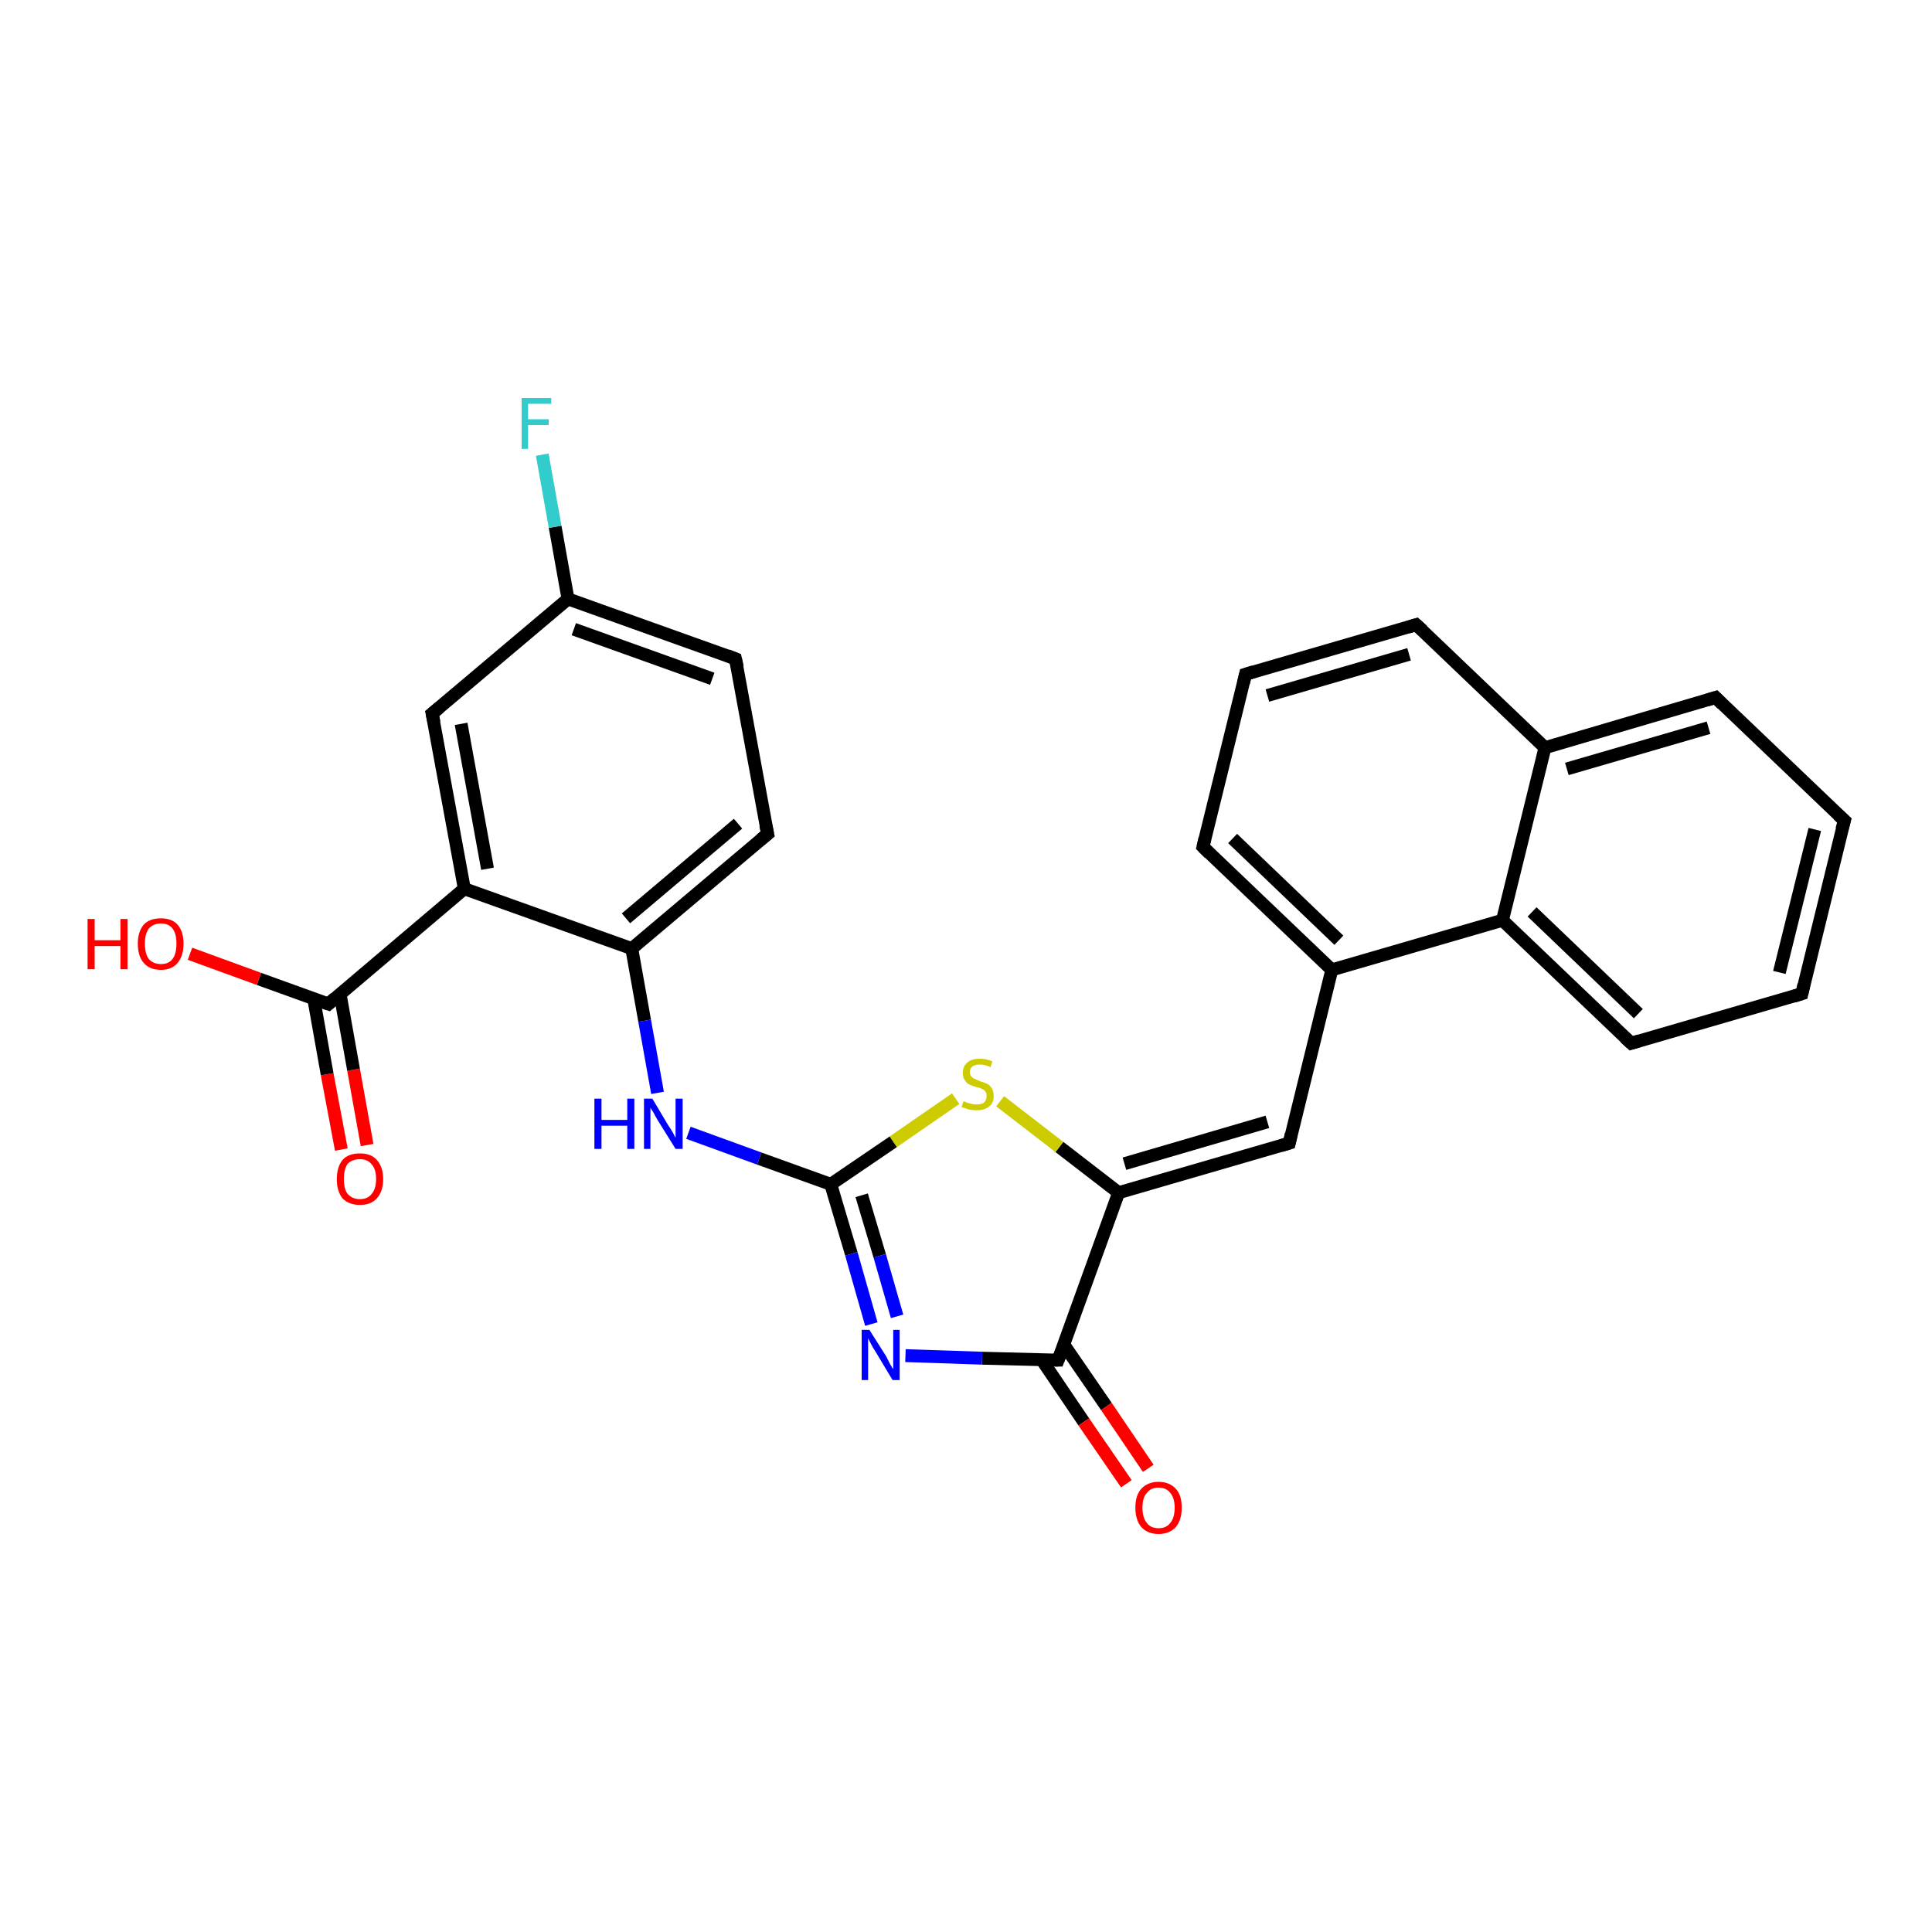 <?xml version='1.0' encoding='iso-8859-1'?>
<svg version='1.1' baseProfile='full'
              xmlns='http://www.w3.org/2000/svg'
                      xmlns:rdkit='http://www.rdkit.org/xml'
                      xmlns:xlink='http://www.w3.org/1999/xlink'
                  xml:space='preserve'
width='300px' height='300px' viewBox='0 0 300 300'>
<!-- END OF HEADER -->
<rect style='opacity:1.0;fill:#FFFFFF;stroke:none' width='300.0' height='300.0' x='0.0' y='0.0'> </rect>
<path class='bond-0 atom-0 atom-1' d='M 53.0,178.5 L 50.8,166.8' style='fill:none;fill-rule:evenodd;stroke:#FF0000;stroke-width:2.0px;stroke-linecap:butt;stroke-linejoin:miter;stroke-opacity:1' />
<path class='bond-0 atom-0 atom-1' d='M 50.8,166.8 L 48.7,155.0' style='fill:none;fill-rule:evenodd;stroke:#000000;stroke-width:2.0px;stroke-linecap:butt;stroke-linejoin:miter;stroke-opacity:1' />
<path class='bond-0 atom-0 atom-1' d='M 57.0,177.8 L 54.9,166.1' style='fill:none;fill-rule:evenodd;stroke:#FF0000;stroke-width:2.0px;stroke-linecap:butt;stroke-linejoin:miter;stroke-opacity:1' />
<path class='bond-0 atom-0 atom-1' d='M 54.9,166.1 L 52.8,154.3' style='fill:none;fill-rule:evenodd;stroke:#000000;stroke-width:2.0px;stroke-linecap:butt;stroke-linejoin:miter;stroke-opacity:1' />
<path class='bond-1 atom-1 atom-2' d='M 51.0,155.9 L 40.2,152.0' style='fill:none;fill-rule:evenodd;stroke:#000000;stroke-width:2.0px;stroke-linecap:butt;stroke-linejoin:miter;stroke-opacity:1' />
<path class='bond-1 atom-1 atom-2' d='M 40.2,152.0 L 29.5,148.1' style='fill:none;fill-rule:evenodd;stroke:#FF0000;stroke-width:2.0px;stroke-linecap:butt;stroke-linejoin:miter;stroke-opacity:1' />
<path class='bond-2 atom-1 atom-3' d='M 51.0,155.9 L 72.1,138.0' style='fill:none;fill-rule:evenodd;stroke:#000000;stroke-width:2.0px;stroke-linecap:butt;stroke-linejoin:miter;stroke-opacity:1' />
<path class='bond-3 atom-3 atom-4' d='M 72.1,138.0 L 67.1,110.8' style='fill:none;fill-rule:evenodd;stroke:#000000;stroke-width:2.0px;stroke-linecap:butt;stroke-linejoin:miter;stroke-opacity:1' />
<path class='bond-3 atom-3 atom-4' d='M 75.7,134.9 L 71.6,112.4' style='fill:none;fill-rule:evenodd;stroke:#000000;stroke-width:2.0px;stroke-linecap:butt;stroke-linejoin:miter;stroke-opacity:1' />
<path class='bond-4 atom-4 atom-5' d='M 67.1,110.8 L 88.2,93.0' style='fill:none;fill-rule:evenodd;stroke:#000000;stroke-width:2.0px;stroke-linecap:butt;stroke-linejoin:miter;stroke-opacity:1' />
<path class='bond-5 atom-5 atom-6' d='M 88.2,93.0 L 86.2,81.8' style='fill:none;fill-rule:evenodd;stroke:#000000;stroke-width:2.0px;stroke-linecap:butt;stroke-linejoin:miter;stroke-opacity:1' />
<path class='bond-5 atom-5 atom-6' d='M 86.2,81.8 L 84.2,70.6' style='fill:none;fill-rule:evenodd;stroke:#33CCCC;stroke-width:2.0px;stroke-linecap:butt;stroke-linejoin:miter;stroke-opacity:1' />
<path class='bond-6 atom-5 atom-7' d='M 88.2,93.0 L 114.2,102.3' style='fill:none;fill-rule:evenodd;stroke:#000000;stroke-width:2.0px;stroke-linecap:butt;stroke-linejoin:miter;stroke-opacity:1' />
<path class='bond-6 atom-5 atom-7' d='M 89.1,97.7 L 110.6,105.4' style='fill:none;fill-rule:evenodd;stroke:#000000;stroke-width:2.0px;stroke-linecap:butt;stroke-linejoin:miter;stroke-opacity:1' />
<path class='bond-7 atom-7 atom-8' d='M 114.2,102.3 L 119.2,129.5' style='fill:none;fill-rule:evenodd;stroke:#000000;stroke-width:2.0px;stroke-linecap:butt;stroke-linejoin:miter;stroke-opacity:1' />
<path class='bond-8 atom-8 atom-9' d='M 119.2,129.5 L 98.1,147.3' style='fill:none;fill-rule:evenodd;stroke:#000000;stroke-width:2.0px;stroke-linecap:butt;stroke-linejoin:miter;stroke-opacity:1' />
<path class='bond-8 atom-8 atom-9' d='M 114.6,127.9 L 97.2,142.6' style='fill:none;fill-rule:evenodd;stroke:#000000;stroke-width:2.0px;stroke-linecap:butt;stroke-linejoin:miter;stroke-opacity:1' />
<path class='bond-9 atom-9 atom-10' d='M 98.1,147.3 L 100.1,158.5' style='fill:none;fill-rule:evenodd;stroke:#000000;stroke-width:2.0px;stroke-linecap:butt;stroke-linejoin:miter;stroke-opacity:1' />
<path class='bond-9 atom-9 atom-10' d='M 100.1,158.5 L 102.1,169.7' style='fill:none;fill-rule:evenodd;stroke:#0000FF;stroke-width:2.0px;stroke-linecap:butt;stroke-linejoin:miter;stroke-opacity:1' />
<path class='bond-10 atom-10 atom-11' d='M 106.9,175.9 L 117.9,179.9' style='fill:none;fill-rule:evenodd;stroke:#0000FF;stroke-width:2.0px;stroke-linecap:butt;stroke-linejoin:miter;stroke-opacity:1' />
<path class='bond-10 atom-10 atom-11' d='M 117.9,179.9 L 129.0,183.9' style='fill:none;fill-rule:evenodd;stroke:#000000;stroke-width:2.0px;stroke-linecap:butt;stroke-linejoin:miter;stroke-opacity:1' />
<path class='bond-11 atom-11 atom-12' d='M 129.0,183.9 L 132.2,194.7' style='fill:none;fill-rule:evenodd;stroke:#000000;stroke-width:2.0px;stroke-linecap:butt;stroke-linejoin:miter;stroke-opacity:1' />
<path class='bond-11 atom-11 atom-12' d='M 132.2,194.7 L 135.3,205.6' style='fill:none;fill-rule:evenodd;stroke:#0000FF;stroke-width:2.0px;stroke-linecap:butt;stroke-linejoin:miter;stroke-opacity:1' />
<path class='bond-11 atom-11 atom-12' d='M 133.8,185.6 L 136.6,195.0' style='fill:none;fill-rule:evenodd;stroke:#000000;stroke-width:2.0px;stroke-linecap:butt;stroke-linejoin:miter;stroke-opacity:1' />
<path class='bond-11 atom-11 atom-12' d='M 136.6,195.0 L 139.3,204.4' style='fill:none;fill-rule:evenodd;stroke:#0000FF;stroke-width:2.0px;stroke-linecap:butt;stroke-linejoin:miter;stroke-opacity:1' />
<path class='bond-12 atom-12 atom-13' d='M 140.6,210.5 L 152.5,210.9' style='fill:none;fill-rule:evenodd;stroke:#0000FF;stroke-width:2.0px;stroke-linecap:butt;stroke-linejoin:miter;stroke-opacity:1' />
<path class='bond-12 atom-12 atom-13' d='M 152.5,210.9 L 164.3,211.2' style='fill:none;fill-rule:evenodd;stroke:#000000;stroke-width:2.0px;stroke-linecap:butt;stroke-linejoin:miter;stroke-opacity:1' />
<path class='bond-13 atom-13 atom-14' d='M 161.8,211.2 L 168.3,220.8' style='fill:none;fill-rule:evenodd;stroke:#000000;stroke-width:2.0px;stroke-linecap:butt;stroke-linejoin:miter;stroke-opacity:1' />
<path class='bond-13 atom-13 atom-14' d='M 168.3,220.8 L 174.9,230.4' style='fill:none;fill-rule:evenodd;stroke:#FF0000;stroke-width:2.0px;stroke-linecap:butt;stroke-linejoin:miter;stroke-opacity:1' />
<path class='bond-13 atom-13 atom-14' d='M 165.2,208.8 L 171.8,218.4' style='fill:none;fill-rule:evenodd;stroke:#000000;stroke-width:2.0px;stroke-linecap:butt;stroke-linejoin:miter;stroke-opacity:1' />
<path class='bond-13 atom-13 atom-14' d='M 171.8,218.4 L 178.3,228.0' style='fill:none;fill-rule:evenodd;stroke:#FF0000;stroke-width:2.0px;stroke-linecap:butt;stroke-linejoin:miter;stroke-opacity:1' />
<path class='bond-14 atom-13 atom-15' d='M 164.3,211.2 L 173.7,185.2' style='fill:none;fill-rule:evenodd;stroke:#000000;stroke-width:2.0px;stroke-linecap:butt;stroke-linejoin:miter;stroke-opacity:1' />
<path class='bond-15 atom-15 atom-16' d='M 173.7,185.2 L 164.5,178.1' style='fill:none;fill-rule:evenodd;stroke:#000000;stroke-width:2.0px;stroke-linecap:butt;stroke-linejoin:miter;stroke-opacity:1' />
<path class='bond-15 atom-15 atom-16' d='M 164.5,178.1 L 155.3,171.0' style='fill:none;fill-rule:evenodd;stroke:#CCCC00;stroke-width:2.0px;stroke-linecap:butt;stroke-linejoin:miter;stroke-opacity:1' />
<path class='bond-16 atom-15 atom-17' d='M 173.7,185.2 L 200.2,177.5' style='fill:none;fill-rule:evenodd;stroke:#000000;stroke-width:2.0px;stroke-linecap:butt;stroke-linejoin:miter;stroke-opacity:1' />
<path class='bond-16 atom-15 atom-17' d='M 174.6,180.7 L 196.8,174.2' style='fill:none;fill-rule:evenodd;stroke:#000000;stroke-width:2.0px;stroke-linecap:butt;stroke-linejoin:miter;stroke-opacity:1' />
<path class='bond-17 atom-17 atom-18' d='M 200.2,177.5 L 206.8,150.6' style='fill:none;fill-rule:evenodd;stroke:#000000;stroke-width:2.0px;stroke-linecap:butt;stroke-linejoin:miter;stroke-opacity:1' />
<path class='bond-18 atom-18 atom-19' d='M 206.8,150.6 L 233.3,142.9' style='fill:none;fill-rule:evenodd;stroke:#000000;stroke-width:2.0px;stroke-linecap:butt;stroke-linejoin:miter;stroke-opacity:1' />
<path class='bond-19 atom-19 atom-20' d='M 233.3,142.9 L 253.3,162.0' style='fill:none;fill-rule:evenodd;stroke:#000000;stroke-width:2.0px;stroke-linecap:butt;stroke-linejoin:miter;stroke-opacity:1' />
<path class='bond-19 atom-19 atom-20' d='M 237.9,141.6 L 254.4,157.4' style='fill:none;fill-rule:evenodd;stroke:#000000;stroke-width:2.0px;stroke-linecap:butt;stroke-linejoin:miter;stroke-opacity:1' />
<path class='bond-20 atom-20 atom-21' d='M 253.3,162.0 L 279.8,154.3' style='fill:none;fill-rule:evenodd;stroke:#000000;stroke-width:2.0px;stroke-linecap:butt;stroke-linejoin:miter;stroke-opacity:1' />
<path class='bond-21 atom-21 atom-22' d='M 279.8,154.3 L 286.4,127.4' style='fill:none;fill-rule:evenodd;stroke:#000000;stroke-width:2.0px;stroke-linecap:butt;stroke-linejoin:miter;stroke-opacity:1' />
<path class='bond-21 atom-21 atom-22' d='M 276.3,151.0 L 281.8,128.8' style='fill:none;fill-rule:evenodd;stroke:#000000;stroke-width:2.0px;stroke-linecap:butt;stroke-linejoin:miter;stroke-opacity:1' />
<path class='bond-22 atom-22 atom-23' d='M 286.4,127.4 L 266.4,108.3' style='fill:none;fill-rule:evenodd;stroke:#000000;stroke-width:2.0px;stroke-linecap:butt;stroke-linejoin:miter;stroke-opacity:1' />
<path class='bond-23 atom-23 atom-24' d='M 266.4,108.3 L 239.9,116.1' style='fill:none;fill-rule:evenodd;stroke:#000000;stroke-width:2.0px;stroke-linecap:butt;stroke-linejoin:miter;stroke-opacity:1' />
<path class='bond-23 atom-23 atom-24' d='M 265.3,113.0 L 243.3,119.4' style='fill:none;fill-rule:evenodd;stroke:#000000;stroke-width:2.0px;stroke-linecap:butt;stroke-linejoin:miter;stroke-opacity:1' />
<path class='bond-24 atom-24 atom-25' d='M 239.9,116.1 L 219.9,97.0' style='fill:none;fill-rule:evenodd;stroke:#000000;stroke-width:2.0px;stroke-linecap:butt;stroke-linejoin:miter;stroke-opacity:1' />
<path class='bond-25 atom-25 atom-26' d='M 219.9,97.0 L 193.4,104.7' style='fill:none;fill-rule:evenodd;stroke:#000000;stroke-width:2.0px;stroke-linecap:butt;stroke-linejoin:miter;stroke-opacity:1' />
<path class='bond-25 atom-25 atom-26' d='M 218.8,101.6 L 196.8,108.0' style='fill:none;fill-rule:evenodd;stroke:#000000;stroke-width:2.0px;stroke-linecap:butt;stroke-linejoin:miter;stroke-opacity:1' />
<path class='bond-26 atom-26 atom-27' d='M 193.4,104.7 L 186.8,131.5' style='fill:none;fill-rule:evenodd;stroke:#000000;stroke-width:2.0px;stroke-linecap:butt;stroke-linejoin:miter;stroke-opacity:1' />
<path class='bond-27 atom-9 atom-3' d='M 98.1,147.3 L 72.1,138.0' style='fill:none;fill-rule:evenodd;stroke:#000000;stroke-width:2.0px;stroke-linecap:butt;stroke-linejoin:miter;stroke-opacity:1' />
<path class='bond-28 atom-16 atom-11' d='M 148.4,170.6 L 138.7,177.3' style='fill:none;fill-rule:evenodd;stroke:#CCCC00;stroke-width:2.0px;stroke-linecap:butt;stroke-linejoin:miter;stroke-opacity:1' />
<path class='bond-28 atom-16 atom-11' d='M 138.7,177.3 L 129.0,183.9' style='fill:none;fill-rule:evenodd;stroke:#000000;stroke-width:2.0px;stroke-linecap:butt;stroke-linejoin:miter;stroke-opacity:1' />
<path class='bond-29 atom-24 atom-19' d='M 239.9,116.1 L 233.3,142.9' style='fill:none;fill-rule:evenodd;stroke:#000000;stroke-width:2.0px;stroke-linecap:butt;stroke-linejoin:miter;stroke-opacity:1' />
<path class='bond-30 atom-27 atom-18' d='M 186.8,131.5 L 206.8,150.6' style='fill:none;fill-rule:evenodd;stroke:#000000;stroke-width:2.0px;stroke-linecap:butt;stroke-linejoin:miter;stroke-opacity:1' />
<path class='bond-30 atom-27 atom-18' d='M 191.4,130.2 L 207.9,146.0' style='fill:none;fill-rule:evenodd;stroke:#000000;stroke-width:2.0px;stroke-linecap:butt;stroke-linejoin:miter;stroke-opacity:1' />
<path d='M 50.4,155.7 L 51.0,155.9 L 52.0,155.0' style='fill:none;stroke:#000000;stroke-width:2.0px;stroke-linecap:butt;stroke-linejoin:miter;stroke-opacity:1;' />
<path d='M 67.4,112.2 L 67.1,110.8 L 68.2,109.9' style='fill:none;stroke:#000000;stroke-width:2.0px;stroke-linecap:butt;stroke-linejoin:miter;stroke-opacity:1;' />
<path d='M 112.9,101.8 L 114.2,102.3 L 114.5,103.6' style='fill:none;stroke:#000000;stroke-width:2.0px;stroke-linecap:butt;stroke-linejoin:miter;stroke-opacity:1;' />
<path d='M 118.9,128.1 L 119.2,129.5 L 118.1,130.4' style='fill:none;stroke:#000000;stroke-width:2.0px;stroke-linecap:butt;stroke-linejoin:miter;stroke-opacity:1;' />
<path d='M 163.8,211.2 L 164.3,211.2 L 164.8,209.9' style='fill:none;stroke:#000000;stroke-width:2.0px;stroke-linecap:butt;stroke-linejoin:miter;stroke-opacity:1;' />
<path d='M 198.9,177.9 L 200.2,177.5 L 200.5,176.1' style='fill:none;stroke:#000000;stroke-width:2.0px;stroke-linecap:butt;stroke-linejoin:miter;stroke-opacity:1;' />
<path d='M 252.3,161.1 L 253.3,162.0 L 254.6,161.6' style='fill:none;stroke:#000000;stroke-width:2.0px;stroke-linecap:butt;stroke-linejoin:miter;stroke-opacity:1;' />
<path d='M 278.5,154.7 L 279.8,154.3 L 280.1,152.9' style='fill:none;stroke:#000000;stroke-width:2.0px;stroke-linecap:butt;stroke-linejoin:miter;stroke-opacity:1;' />
<path d='M 286.0,128.8 L 286.4,127.4 L 285.4,126.5' style='fill:none;stroke:#000000;stroke-width:2.0px;stroke-linecap:butt;stroke-linejoin:miter;stroke-opacity:1;' />
<path d='M 267.4,109.3 L 266.4,108.3 L 265.1,108.7' style='fill:none;stroke:#000000;stroke-width:2.0px;stroke-linecap:butt;stroke-linejoin:miter;stroke-opacity:1;' />
<path d='M 220.9,97.9 L 219.9,97.0 L 218.6,97.4' style='fill:none;stroke:#000000;stroke-width:2.0px;stroke-linecap:butt;stroke-linejoin:miter;stroke-opacity:1;' />
<path d='M 194.7,104.3 L 193.4,104.7 L 193.1,106.0' style='fill:none;stroke:#000000;stroke-width:2.0px;stroke-linecap:butt;stroke-linejoin:miter;stroke-opacity:1;' />
<path d='M 187.1,130.2 L 186.8,131.5 L 187.8,132.5' style='fill:none;stroke:#000000;stroke-width:2.0px;stroke-linecap:butt;stroke-linejoin:miter;stroke-opacity:1;' />
<path class='atom-0' d='M 52.3 183.1
Q 52.3 181.2, 53.2 180.1
Q 54.1 179.1, 55.9 179.1
Q 57.6 179.1, 58.5 180.1
Q 59.5 181.2, 59.5 183.1
Q 59.5 185.0, 58.5 186.1
Q 57.6 187.1, 55.9 187.1
Q 54.2 187.1, 53.2 186.1
Q 52.3 185.0, 52.3 183.1
M 55.9 186.2
Q 57.1 186.2, 57.7 185.4
Q 58.4 184.6, 58.4 183.1
Q 58.4 181.5, 57.7 180.8
Q 57.1 180.0, 55.9 180.0
Q 54.7 180.0, 54.0 180.7
Q 53.4 181.5, 53.4 183.1
Q 53.4 184.7, 54.0 185.4
Q 54.7 186.2, 55.9 186.2
' fill='#FF0000'/>
<path class='atom-2' d='M 13.6 142.7
L 14.7 142.7
L 14.7 146.0
L 18.7 146.0
L 18.7 142.7
L 19.8 142.7
L 19.8 150.5
L 18.7 150.5
L 18.7 146.9
L 14.7 146.9
L 14.7 150.5
L 13.6 150.5
L 13.6 142.7
' fill='#FF0000'/>
<path class='atom-2' d='M 21.4 146.5
Q 21.4 144.7, 22.3 143.6
Q 23.2 142.6, 25.0 142.6
Q 26.7 142.6, 27.6 143.6
Q 28.5 144.7, 28.5 146.5
Q 28.5 148.4, 27.6 149.5
Q 26.7 150.6, 25.0 150.6
Q 23.2 150.6, 22.3 149.5
Q 21.4 148.5, 21.4 146.5
M 25.0 149.7
Q 26.2 149.7, 26.8 148.9
Q 27.4 148.1, 27.4 146.5
Q 27.4 145.0, 26.8 144.2
Q 26.2 143.4, 25.0 143.4
Q 23.8 143.4, 23.1 144.2
Q 22.5 145.0, 22.5 146.5
Q 22.5 148.1, 23.1 148.9
Q 23.8 149.7, 25.0 149.7
' fill='#FF0000'/>
<path class='atom-6' d='M 81.0 61.8
L 85.6 61.8
L 85.6 62.7
L 82.0 62.7
L 82.0 65.1
L 85.2 65.1
L 85.2 66.0
L 82.0 66.0
L 82.0 69.7
L 81.0 69.7
L 81.0 61.8
' fill='#33CCCC'/>
<path class='atom-10' d='M 92.3 170.6
L 93.4 170.6
L 93.4 173.9
L 97.4 173.9
L 97.4 170.6
L 98.5 170.6
L 98.5 178.4
L 97.4 178.4
L 97.4 174.8
L 93.4 174.8
L 93.4 178.4
L 92.3 178.4
L 92.3 170.6
' fill='#0000FF'/>
<path class='atom-10' d='M 101.3 170.6
L 103.8 174.8
Q 104.1 175.2, 104.5 175.9
Q 104.9 176.7, 104.9 176.7
L 104.9 170.6
L 106.0 170.6
L 106.0 178.4
L 104.9 178.4
L 102.1 173.9
Q 101.8 173.4, 101.5 172.8
Q 101.1 172.2, 101.0 172.0
L 101.0 178.4
L 100.0 178.4
L 100.0 170.6
L 101.3 170.6
' fill='#0000FF'/>
<path class='atom-12' d='M 135.0 206.5
L 137.6 210.6
Q 137.8 211.0, 138.2 211.8
Q 138.6 212.5, 138.7 212.6
L 138.7 206.5
L 139.7 206.5
L 139.7 214.3
L 138.6 214.3
L 135.9 209.8
Q 135.5 209.2, 135.2 208.6
Q 134.9 208.0, 134.8 207.8
L 134.8 214.3
L 133.8 214.3
L 133.8 206.5
L 135.0 206.5
' fill='#0000FF'/>
<path class='atom-14' d='M 176.3 234.1
Q 176.3 232.2, 177.2 231.2
Q 178.2 230.1, 179.9 230.1
Q 181.6 230.1, 182.6 231.2
Q 183.5 232.2, 183.5 234.1
Q 183.5 236.0, 182.6 237.1
Q 181.6 238.2, 179.9 238.2
Q 178.2 238.2, 177.2 237.1
Q 176.3 236.0, 176.3 234.1
M 179.9 237.3
Q 181.1 237.3, 181.7 236.5
Q 182.4 235.7, 182.4 234.1
Q 182.4 232.6, 181.7 231.8
Q 181.1 231.0, 179.9 231.0
Q 178.7 231.0, 178.1 231.8
Q 177.4 232.5, 177.4 234.1
Q 177.4 235.7, 178.1 236.5
Q 178.7 237.3, 179.9 237.3
' fill='#FF0000'/>
<path class='atom-16' d='M 149.6 171.0
Q 149.7 171.0, 150.1 171.2
Q 150.4 171.3, 150.8 171.4
Q 151.2 171.5, 151.6 171.5
Q 152.4 171.5, 152.8 171.2
Q 153.2 170.8, 153.2 170.2
Q 153.2 169.7, 153.0 169.5
Q 152.8 169.2, 152.5 169.1
Q 152.2 168.9, 151.6 168.8
Q 150.9 168.6, 150.5 168.4
Q 150.1 168.2, 149.8 167.7
Q 149.5 167.3, 149.5 166.6
Q 149.5 165.6, 150.2 165.0
Q 150.8 164.4, 152.2 164.4
Q 153.1 164.4, 154.1 164.8
L 153.8 165.7
Q 152.9 165.3, 152.2 165.3
Q 151.4 165.3, 151.0 165.6
Q 150.6 165.9, 150.6 166.5
Q 150.6 166.9, 150.8 167.1
Q 151.0 167.4, 151.3 167.5
Q 151.7 167.7, 152.2 167.9
Q 152.9 168.1, 153.3 168.3
Q 153.7 168.5, 154.0 169.0
Q 154.3 169.4, 154.3 170.2
Q 154.3 171.3, 153.6 171.8
Q 152.9 172.4, 151.7 172.4
Q 151.0 172.4, 150.5 172.3
Q 149.9 172.1, 149.3 171.9
L 149.6 171.0
' fill='#CCCC00'/>
</svg>
